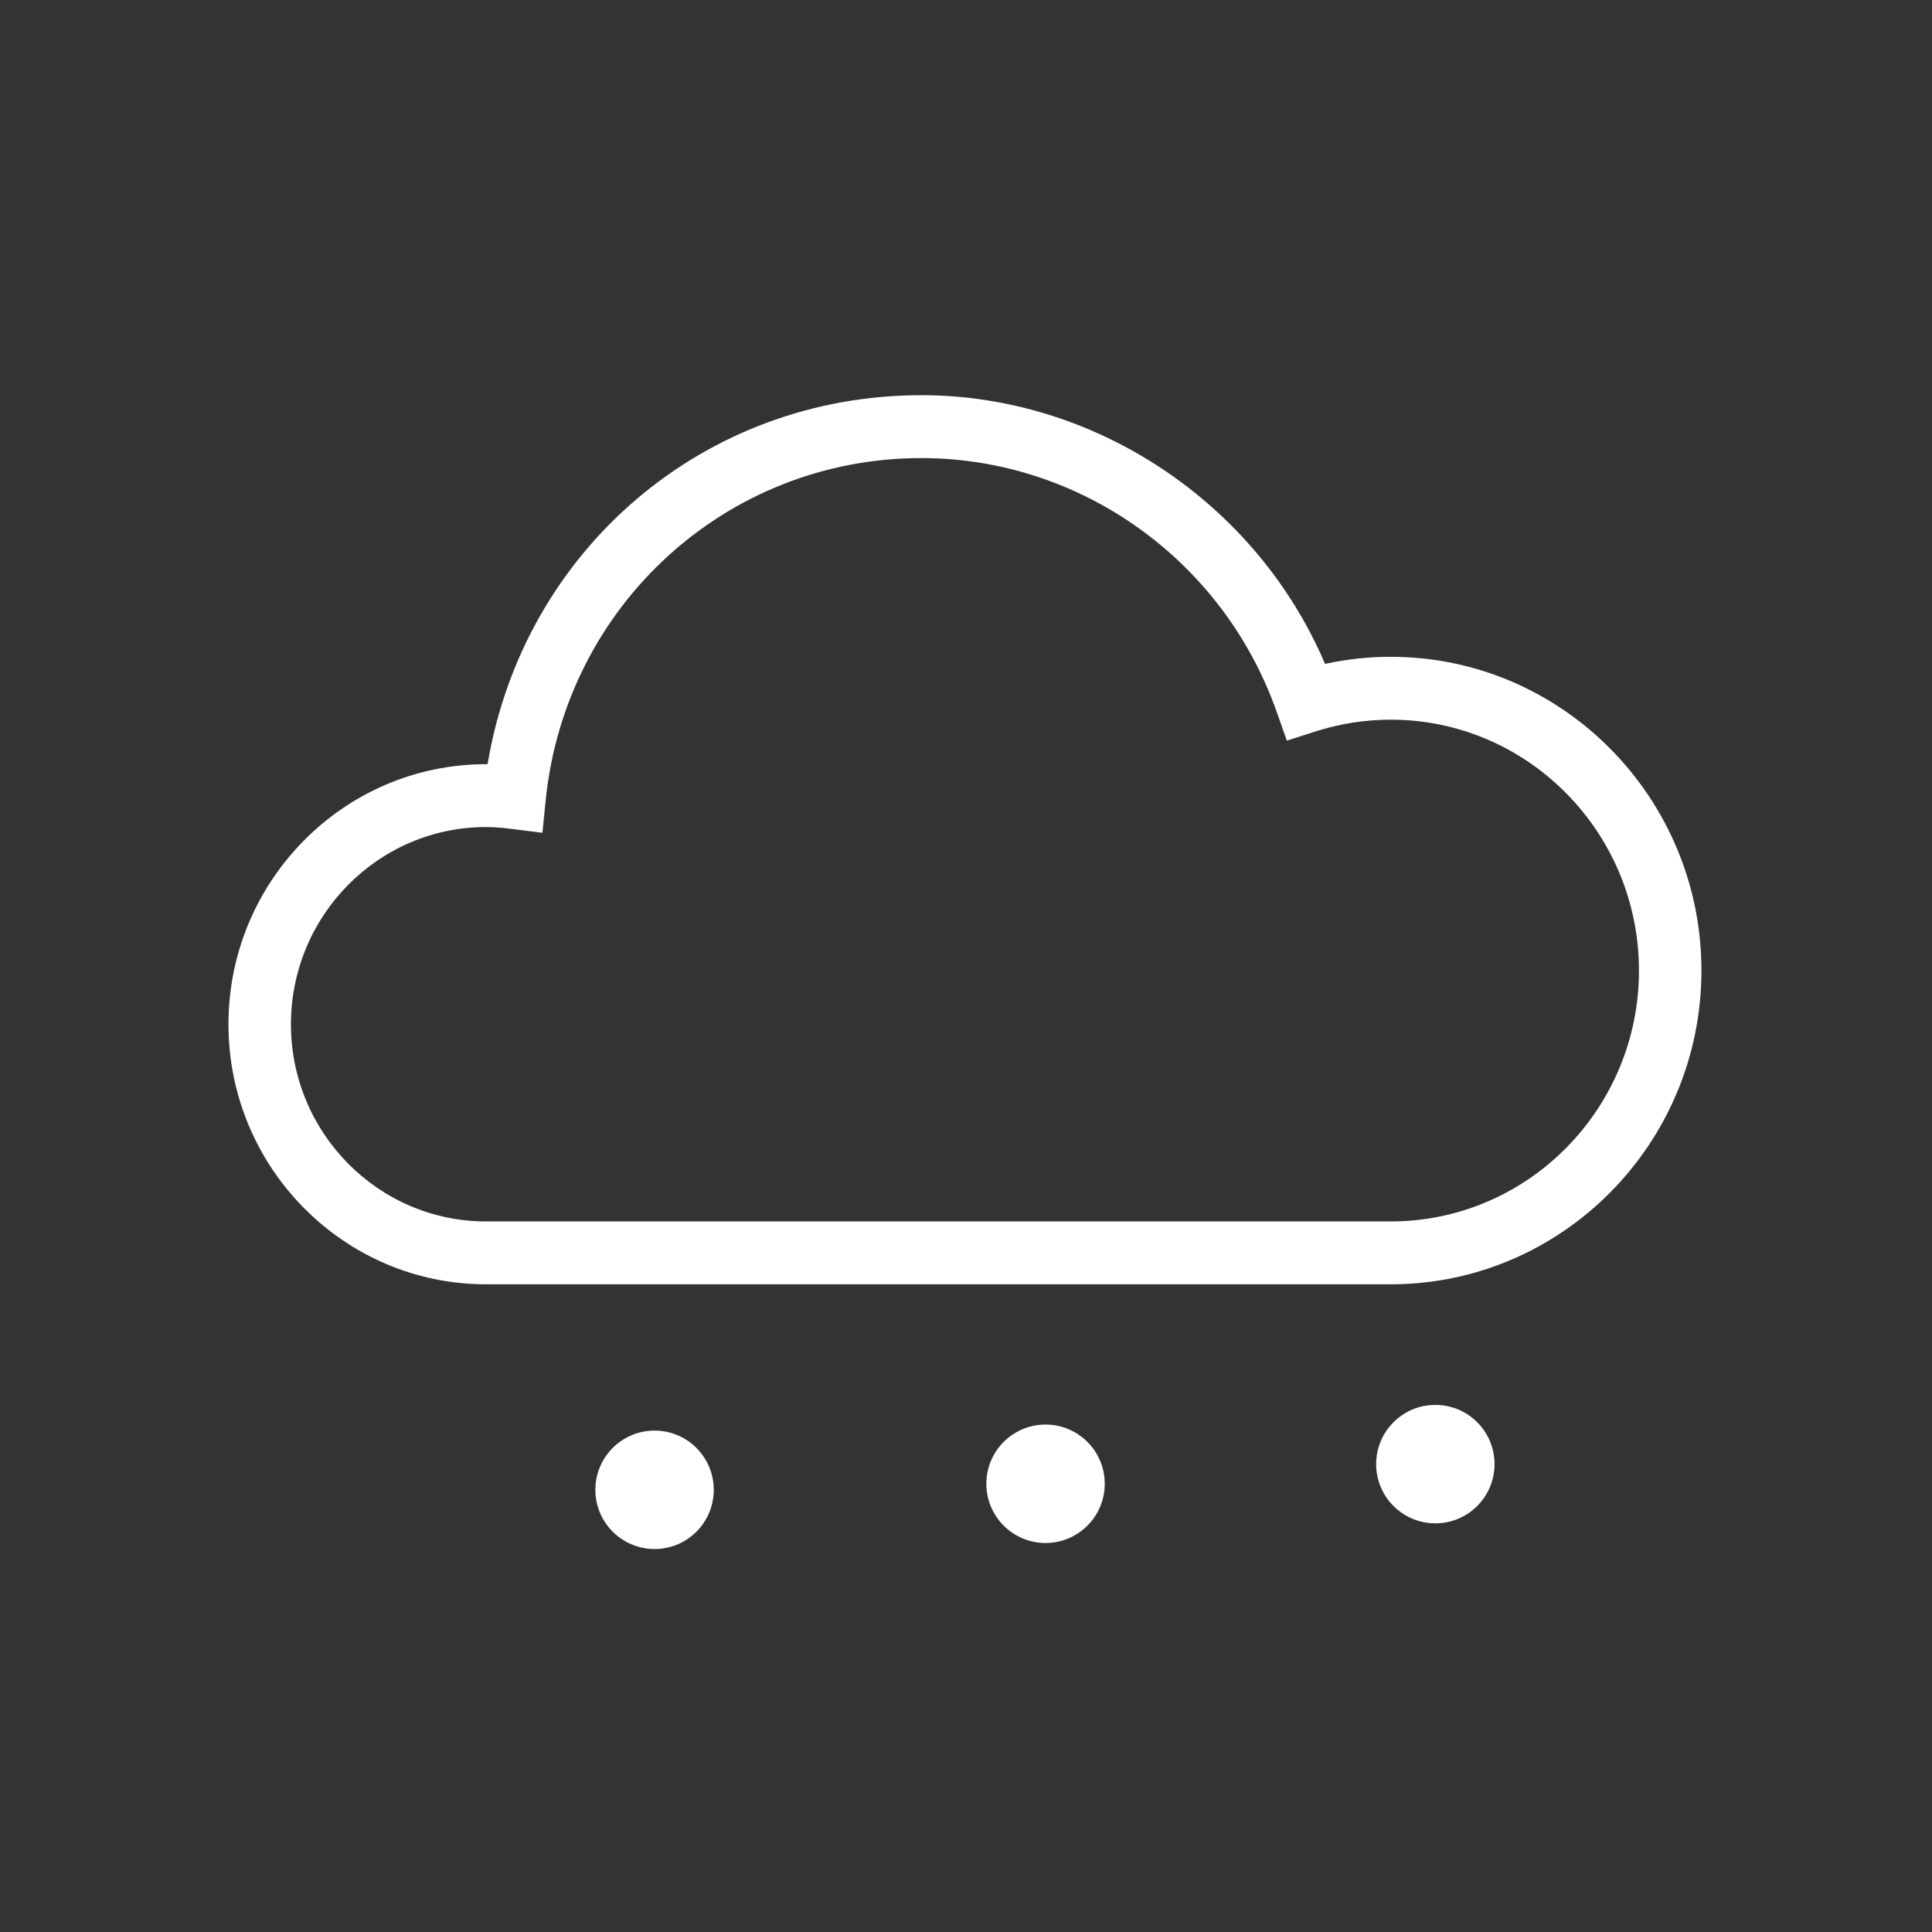 <svg width="100" height="100" viewBox="0 0 100 100" fill="none" xmlns="http://www.w3.org/2000/svg">
<rect x="0" y="0" width="100" height="100" fill="#333333" stroke="none"/>
<g clip-path="url(#clip0_0_1110)">
<g clip-path="url(#clip1_0_1110)">
<path fill-rule="evenodd" clip-rule="evenodd" d="M71.987 33.996C70.843 33.996 69.701 34.119 68.585 34.363C65.019 26.021 56.693 20.455 47.686 20.455C36.444 20.455 27.096 28.451 25.236 39.556C25.209 39.554 25.182 39.554 25.156 39.554C17.806 39.554 11.825 45.594 11.825 53.017C11.825 60.437 17.806 66.475 25.156 66.475H71.987C80.853 66.475 88.066 59.189 88.066 50.236C88.066 41.282 80.853 33.996 71.987 33.996ZM84.832 50.236C84.832 57.396 79.07 63.221 71.987 63.221H25.156C19.589 63.221 15.059 58.643 15.059 53.017C15.059 47.388 19.589 42.808 25.156 42.808C25.528 42.808 25.933 42.837 26.434 42.899L28.076 43.105L28.242 41.448C29.256 31.335 37.615 23.71 47.686 23.71C55.922 23.71 63.315 28.991 66.084 36.852L66.606 38.336L68.096 37.857C69.361 37.455 70.67 37.25 71.987 37.25C79.07 37.25 84.832 43.075 84.832 50.236Z" fill="white"/>
<path fill-rule="evenodd" clip-rule="evenodd" d="M57.181 76.799C57.181 78.493 55.809 79.865 54.117 79.865C52.425 79.865 51.053 78.493 51.053 76.799C51.053 75.107 52.425 73.735 54.117 73.735C55.809 73.735 57.181 75.107 57.181 76.799Z" fill="white"/>
<path fill-rule="evenodd" clip-rule="evenodd" d="M77.358 75.782C77.358 77.476 75.985 78.848 74.293 78.848C72.602 78.848 71.229 77.476 71.229 75.782C71.229 74.09 72.602 72.718 74.293 72.718C75.985 72.718 77.358 74.09 77.358 75.782Z" fill="white"/>
<path fill-rule="evenodd" clip-rule="evenodd" d="M36.944 77.112C36.944 78.805 35.573 80.177 33.881 80.177C32.188 80.177 30.816 78.805 30.816 77.112C30.816 75.419 32.188 74.047 33.881 74.047C35.573 74.047 36.944 75.419 36.944 77.112Z" fill="white"/>
</g>
</g>
<defs>
<clipPath id="clip0_0_1110">
<rect width="100" height="100" fill="white"/>
</clipPath>
<clipPath id="clip1_0_1110">
<rect width="78" height="61" fill="white" transform="translate(11 20)"/>
</clipPath>
</defs>
</svg>
